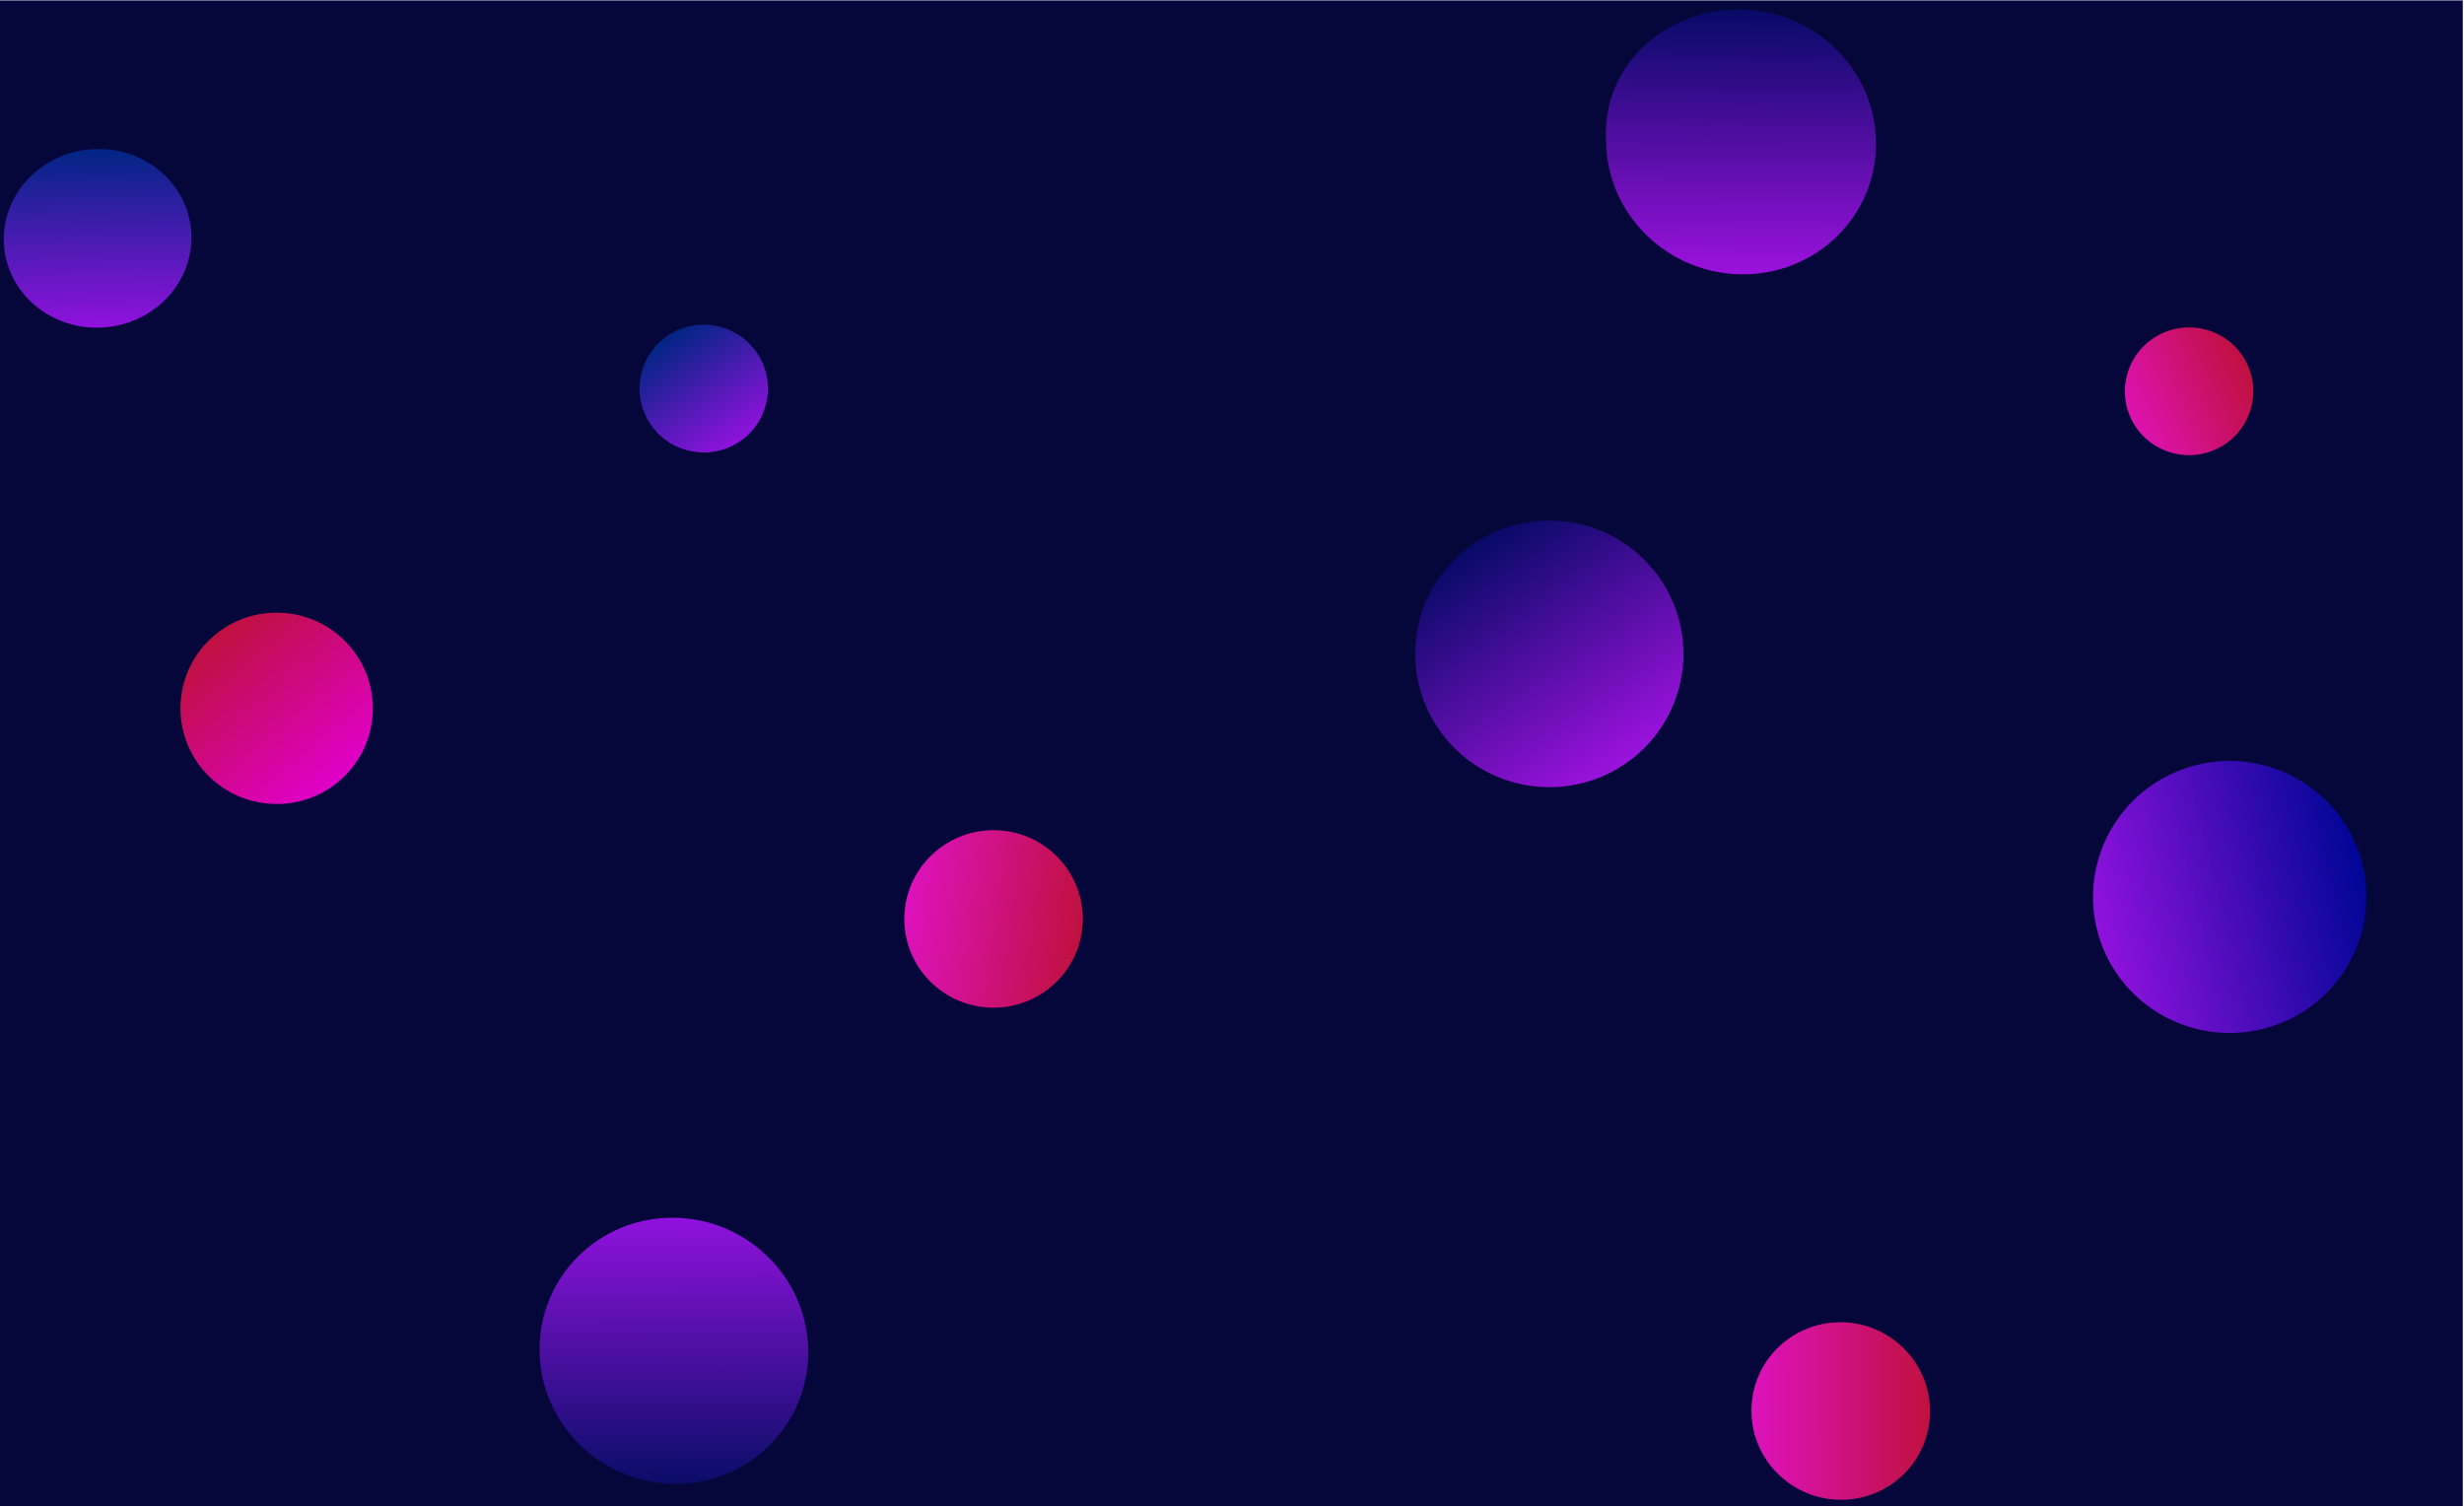 <svg width="1951" height="1193" viewBox="0 0 1951 1193" fill="none" xmlns="http://www.w3.org/2000/svg">
<rect y="0.317" width="1950.03" height="1192.14" fill="#05073B"/>
<ellipse cx="75.86" cy="76.084" rx="75.86" ry="76.084" transform="matrix(0.767 -0.644 0.646 0.761 111.727 551.814)" fill="url(#paint0_linear_259_17)"/>
<ellipse cx="106.573" cy="105.149" rx="106.573" ry="105.149" transform="matrix(-0.998 0.003 -0.014 -1.002 641.42 1174.6)" fill="url(#paint1_linear_259_17)"/>
<path d="M1485.44 113.087C1485.84 170.994 1438.32 217.609 1379.3 217.205C1320.27 216.801 1272.1 169.53 1271.69 111.623C1268.14 51.635 1318.81 7.1 1377.84 7.504C1436.86 7.909 1485.04 55.179 1485.44 113.087Z" fill="url(#paint2_linear_259_17)"/>
<ellipse cx="105.789" cy="105.919" rx="105.789" ry="105.919" transform="matrix(0.836 -0.552 0.555 0.83 1079.54 488.201)" fill="url(#paint3_linear_259_17)"/>
<ellipse cx="50.668" cy="50.737" rx="50.668" ry="50.737" transform="matrix(0.409 0.911 -0.915 0.407 1759.05 242.999)" fill="url(#paint4_linear_259_17)"/>
<ellipse cx="50.664" cy="50.741" rx="50.664" ry="50.741" transform="matrix(0.825 -0.568 0.57 0.82 486.496 294.832)" fill="url(#paint5_linear_259_17)"/>
<ellipse cx="74.215" cy="70.796" rx="74.215" ry="70.796" transform="matrix(1.001 -0.014 0.006 0.999 2.594 119.017)" fill="url(#paint6_linear_259_17)"/>
<ellipse cx="70.211" cy="70.793" rx="70.211" ry="70.793" transform="matrix(0.005 1.001 -0.999 0.001 1527.89 1046.88)" fill="url(#paint7_linear_259_17)"/>
<ellipse cx="70.236" cy="70.767" rx="70.236" ry="70.767" transform="matrix(-0.139 0.991 -0.989 -0.137 866.46 667.699)" fill="url(#paint8_linear_259_17)"/>
<ellipse cx="107.728" cy="108.166" rx="107.728" ry="108.166" transform="matrix(0.234 0.972 -0.973 0.232 1845.54 580.393)" fill="url(#paint9_linear_259_17)"/>
<defs>
<linearGradient id="paint0_linear_259_17" x1="75.86" y1="0" x2="75.86" y2="152.168" gradientUnits="userSpaceOnUse">
<stop stop-color="#BF113F"/>
<stop offset="1" stop-color="#E000C9"/>
</linearGradient>
<linearGradient id="paint1_linear_259_17" x1="106.573" y1="0" x2="106.573" y2="210.299" gradientUnits="userSpaceOnUse">
<stop stop-color="#0A0D68"/>
<stop offset="1" stop-color="#9012DD"/>
</linearGradient>
<linearGradient id="paint2_linear_259_17" x1="1377.84" y1="7.505" x2="1376.4" y2="217.186" gradientUnits="userSpaceOnUse">
<stop stop-color="#070A67"/>
<stop offset="1" stop-color="#9C12DD"/>
</linearGradient>
<linearGradient id="paint3_linear_259_17" x1="105.789" y1="0" x2="105.789" y2="211.838" gradientUnits="userSpaceOnUse">
<stop stop-color="#070A67"/>
<stop offset="1" stop-color="#9C12DD"/>
</linearGradient>
<linearGradient id="paint4_linear_259_17" x1="50.668" y1="0" x2="50.668" y2="101.474" gradientUnits="userSpaceOnUse">
<stop stop-color="#BF113F"/>
<stop offset="1" stop-color="#DD12B0"/>
</linearGradient>
<linearGradient id="paint5_linear_259_17" x1="50.664" y1="0" x2="50.664" y2="101.482" gradientUnits="userSpaceOnUse">
<stop stop-color="#002583"/>
<stop offset="1" stop-color="#9012DD"/>
</linearGradient>
<linearGradient id="paint6_linear_259_17" x1="74.215" y1="0" x2="74.215" y2="141.591" gradientUnits="userSpaceOnUse">
<stop stop-color="#002585"/>
<stop offset="1" stop-color="#9012DD"/>
</linearGradient>
<linearGradient id="paint7_linear_259_17" x1="70.211" y1="0" x2="70.211" y2="141.585" gradientUnits="userSpaceOnUse">
<stop stop-color="#BF113F"/>
<stop offset="1" stop-color="#DD12BD"/>
</linearGradient>
<linearGradient id="paint8_linear_259_17" x1="70.236" y1="0" x2="70.236" y2="141.533" gradientUnits="userSpaceOnUse">
<stop stop-color="#BF113F"/>
<stop offset="1" stop-color="#DD12BD"/>
</linearGradient>
<linearGradient id="paint9_linear_259_17" x1="107.728" y1="0" x2="107.728" y2="216.332" gradientUnits="userSpaceOnUse">
<stop stop-color="#000695"/>
<stop offset="1" stop-color="#9012DD"/>
</linearGradient>
</defs>
</svg>
